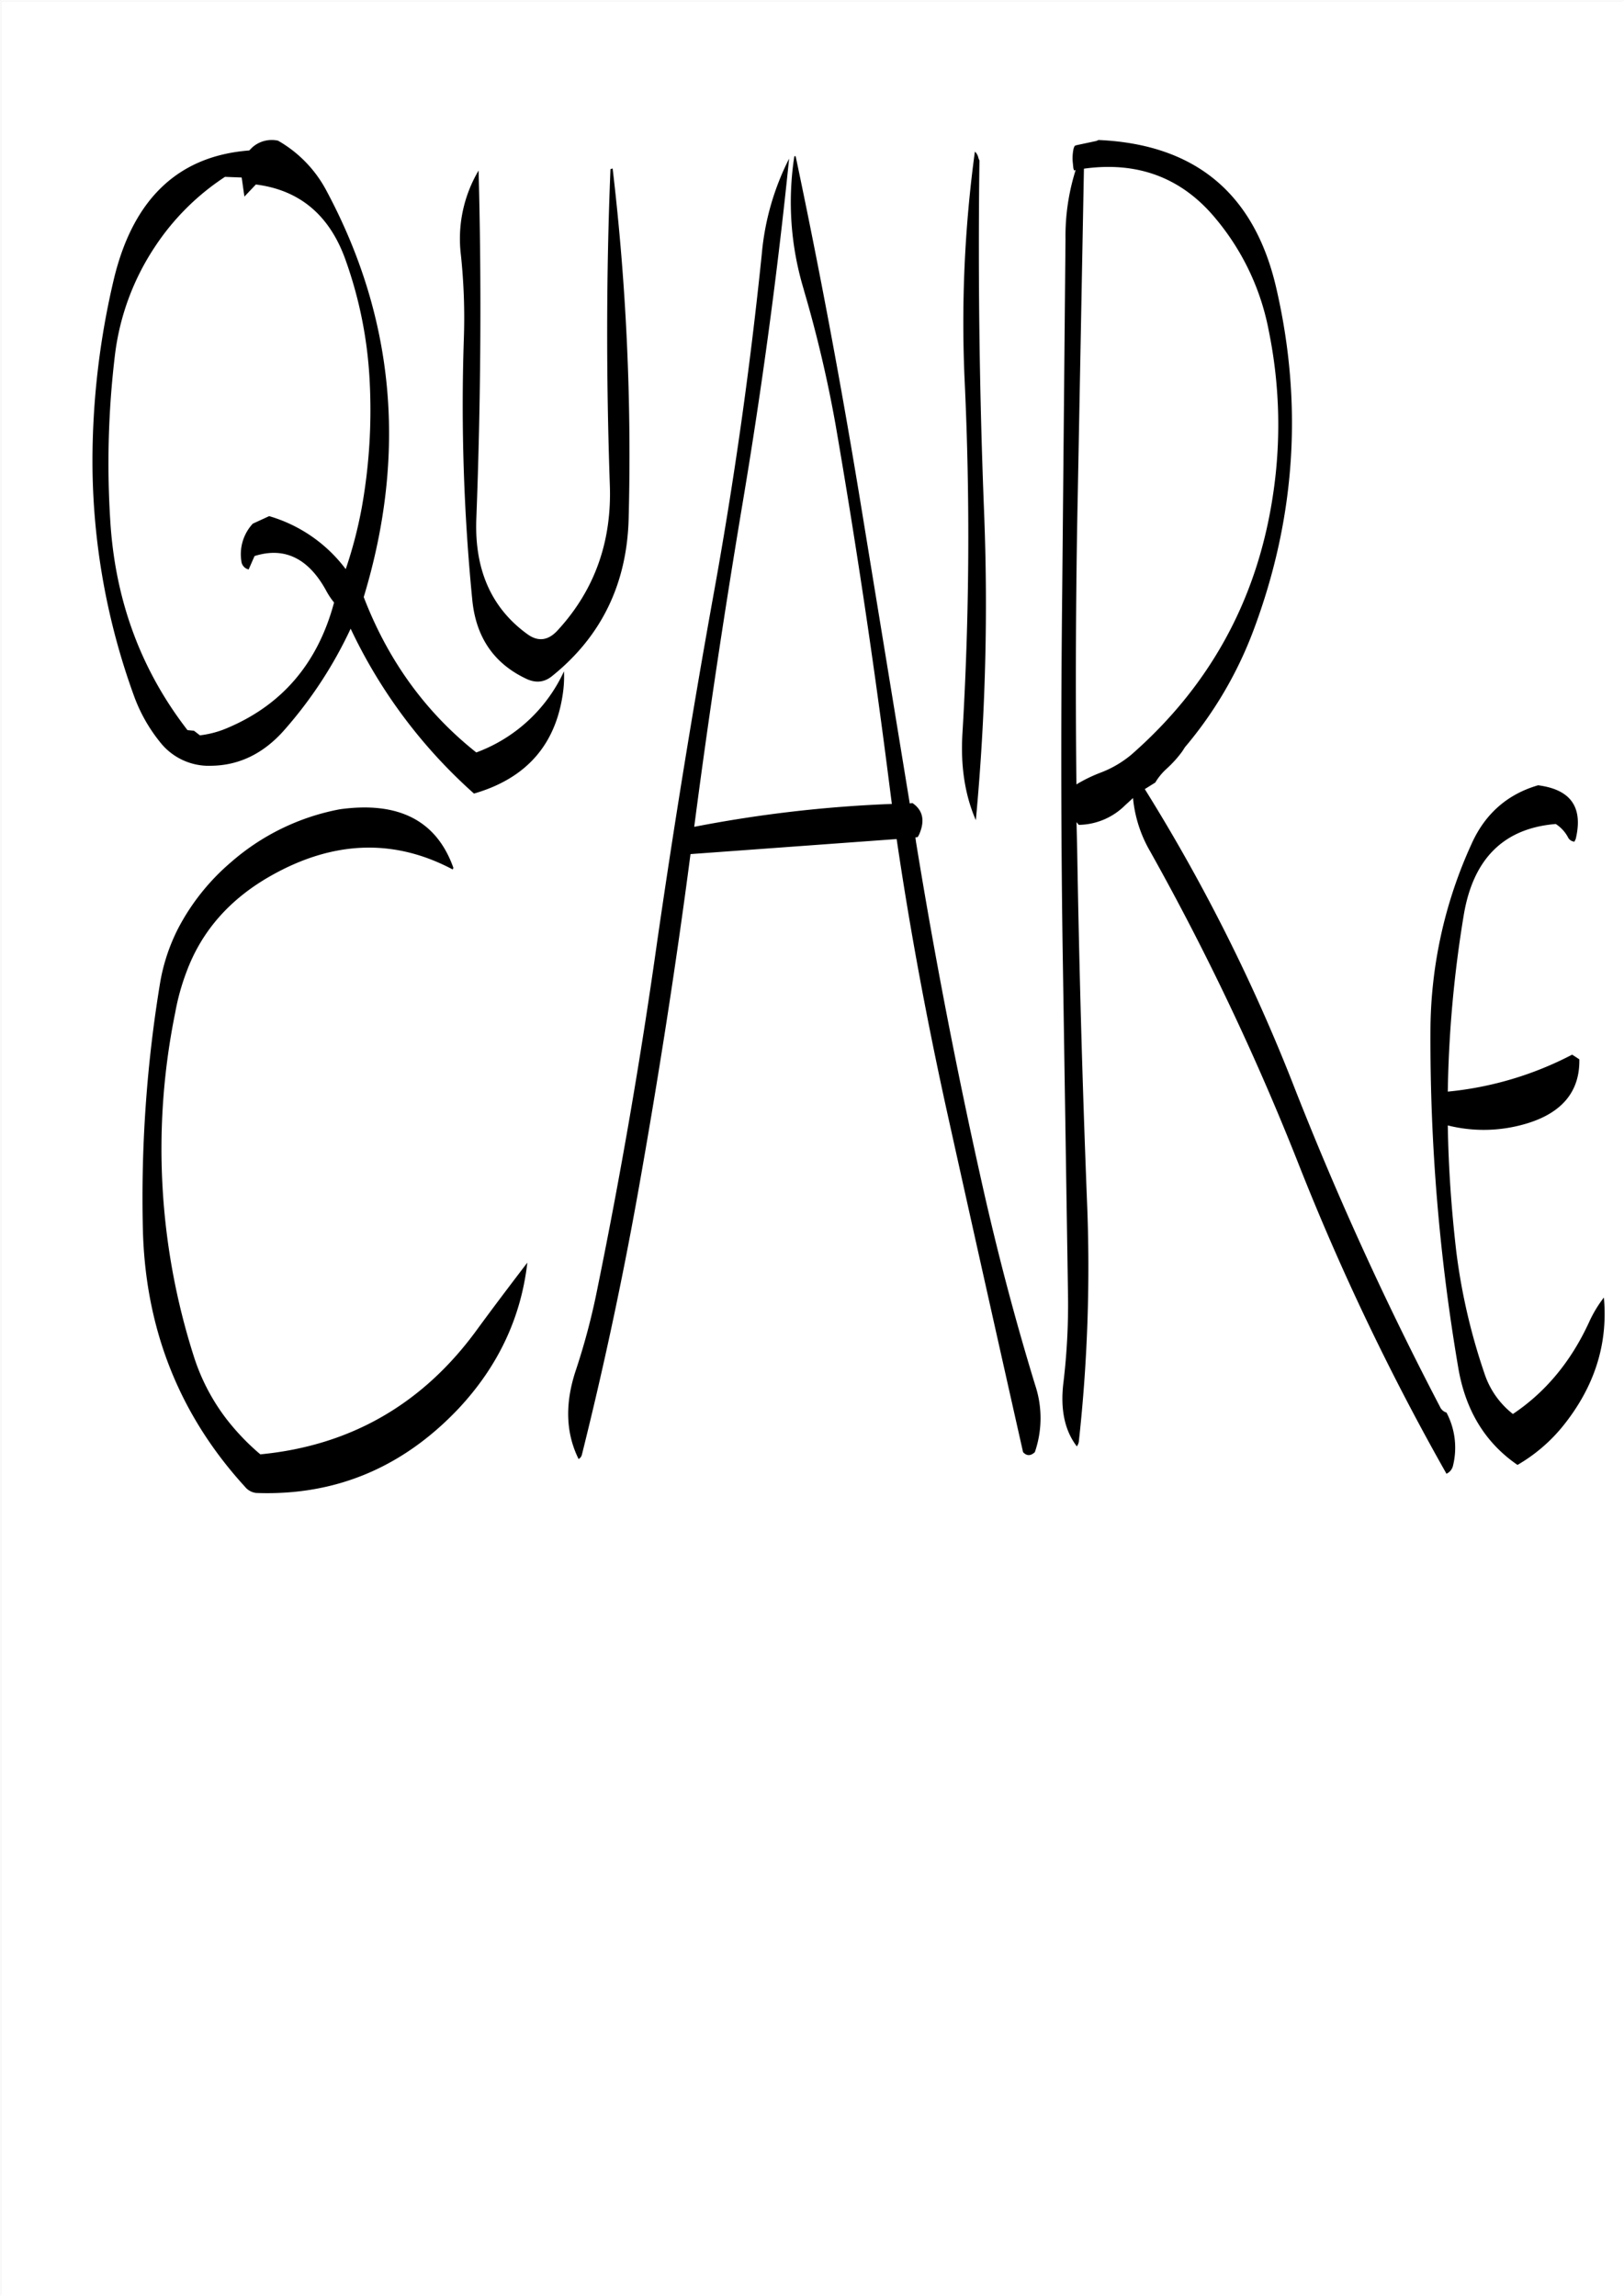 <svg id="Layer_1" data-name="Layer 1" xmlns="http://www.w3.org/2000/svg" viewBox="0 0 595.57 842.18"><rect x="0" y="0" width="595.57" height="842.18" fill="#808080" stroke="none"/><defs><style>.cls-1{fill:#fff;}.cls-2{fill:none;stroke:#fff;stroke-linecap:round;stroke-linejoin:round;stroke-width:0.38px;}.cls-3{fill-rule:evenodd;}</style></defs><rect class="cls-1" x="0.31" y="0.31" width="595.08" height="841.68"/><rect class="cls-2" x="0.19" y="0.19" width="595.2" height="841.8"/><path class="cls-3" d="M166.08,318.12c-6.12-17.28-20-24.48-41.64-21.48A84.35,84.35,0,0,0,84.36,316.2a81.39,81.39,0,0,0-19.08,23.88,69.25,69.25,0,0,0-6.72,20,484.32,484.32,0,0,0-6.36,90.36q1.26,55.08,37.44,94.68a6.2,6.2,0,0,0,4.08,2.28q43.38,1.62,74.16-30.84c14.52-15.48,23-33.36,25.32-53.64-5.4,7.08-11.52,15.12-18.12,24.12-19.8,27.48-46.44,43-79.8,46.2A85.72,85.72,0,0,1,82.8,520.2a75.21,75.21,0,0,1-11.88-22.8,250.19,250.19,0,0,1-6.84-126.24,83.54,83.54,0,0,1,4.08-14.76C73.68,341.4,84,329.64,99,321.12c23-13.08,45.36-13.8,66.84-2.4ZM126.48,95a154.49,154.49,0,0,1,8.88,44.28A202.76,202.76,0,0,1,132.48,186a159.71,159.71,0,0,1-5.88,22.56,54,54,0,0,0-28.08-19.44l-6,2.76a16.45,16.45,0,0,0-4.2,13.68A3.43,3.43,0,0,0,91,208.68l2.16-4.92c11-3.48,19.8.84,26.28,12.72a27.06,27.06,0,0,0,2.88,4.32q-9,33.66-39.84,46.32a35.8,35.8,0,0,1-9.36,2.4l-2.16-1.68-2.4-.24c-16.8-21.72-26.16-46.68-28.2-75.12A332.38,332.38,0,0,1,42,129.72,91.54,91.54,0,0,1,56.52,90.48a89.58,89.58,0,0,1,25.8-25.8l6.12.24,1,7,4.2-4.44C109.56,69.48,120.6,78.6,126.48,95ZM91.2,55Q52.32,58,41.64,101.88a290.23,290.23,0,0,0-7.92,67.44,252.35,252.35,0,0,0,15.12,85.44,58.92,58.92,0,0,0,9.6,17.16,22.69,22.69,0,0,0,18.84,8.76c10.32-.12,19.32-4.56,26.88-13.2A155.59,155.59,0,0,0,128.4,230.4a188.77,188.77,0,0,0,45.24,60.48c19.44-5.64,30.36-18.24,32.76-38a43.47,43.47,0,0,0,.24-6.84,57.17,57.17,0,0,1-32.16,29.76q-27.9-22.14-41.28-57,23.94-79-13.8-149.28a45.71,45.71,0,0,0-17.64-18.12,10.71,10.71,0,0,0-9.48,2.52Zm132.48,7c-1.56,38.28-1.56,76.68-.24,115.32q1.26,31.5-19.08,53.64-5.22,5.76-11.16,1.44c-13.08-9.48-19.32-23.4-18.72-41.88q2.52-65.7.84-128.16a49.14,49.14,0,0,0-6.48,31,218.7,218.7,0,0,1,1.08,30.6A727.48,727.48,0,0,0,173,219.72c1.32,13.8,7.92,23.4,19.68,29,3.48,1.68,6.6,1.44,9.48-.84,18.12-14.52,27.6-33.84,28.2-58a896.24,896.24,0,0,0-5.88-128.28C223.92,61.8,223.68,61.8,223.68,61.92Zm70.92,44.16a462.16,462.16,0,0,1,11.64,49.44Q317,218,325.08,280.68l1.8,14a473.87,473.87,0,0,0-72.48,8.4c5.16-39.72,11.16-79.32,17.76-118.8Q282.78,121,289.2,58a95.7,95.7,0,0,0-10,34.8q-6.48,63.36-17.88,126-11.34,63-20.52,126.48-9,63.9-21.84,126.84a248.2,248.2,0,0,1-8.16,30.84c-3.84,11.88-3.48,22.56,1.2,32a2.43,2.43,0,0,0,1.2-1.56q11.88-47.52,20.64-96.48c7.32-41.16,13.8-82.44,19.2-123.84l75.6-5.52c4.92,33.48,11.16,66.84,18.48,100.08Q361,470.28,375,532.44q2,2.16,4.32,0a38.35,38.35,0,0,0,.12-24.6Q368.46,472,360,434.16q-14-62.46-24.24-125.4l-.24-1.8.84-.12.48-.84c2.28-5.16,1.44-9-2.4-11.64l-1,.12-18.36-112.2Q304.68,119.1,291.6,57.12h-.48A110.3,110.3,0,0,0,294.6,106.08ZM539.52,309.24A165.89,165.89,0,0,0,524.4,378a716.54,716.54,0,0,0,10.2,123.48c2.64,15.6,9.84,27.48,21.72,35.64A60.39,60.39,0,0,0,572.88,523c11.64-14.4,16.68-30.12,15.12-47.28a45.92,45.92,0,0,0-5.52,9.24c-6.6,14.28-15.84,25.44-27.84,33.48a31.18,31.18,0,0,1-10.44-14.88,223.49,223.49,0,0,1-10.32-44.64c-1.8-15.48-2.88-31-3.12-46.32a54.19,54.19,0,0,0,24.84.36c15.84-3.48,23.64-11.76,23.4-24.6l-1.08-.72-1.56-1a124.26,124.26,0,0,1-45.6,13.56,436.63,436.63,0,0,1,5.88-64.92c3.48-20.52,14.64-31.68,33.72-33.24a13.17,13.17,0,0,1,4.44,4.8,2.89,2.89,0,0,0,2.4,1.68l.48-1c2.76-11.64-1.8-18.12-13.8-19.68C552.6,291.12,544.44,298.32,539.52,309.24Zm-73.2-125.76q-9,55.8-51.6,93.12a39.27,39.27,0,0,1-11.28,6.6,55.28,55.28,0,0,0-8.88,4.32c-.36-35.16-.24-70.2.48-105.36l2.28-120.48c19.8-2.76,36,3.36,48.36,18.36a90.24,90.24,0,0,1,19.44,41.16A172.33,172.33,0,0,1,466.32,183.48Zm-109-128a465.94,465.94,0,0,0-3.72,84.48,1217,1217,0,0,1-.84,129c-.72,12.12,1,22.68,4.92,31.68a850.56,850.56,0,0,0,3-113.64C359,144.12,358.44,101.28,359,58.68l-.36-.84A4.38,4.38,0,0,0,357.36,55.44Zm37.2-2.4-.6.24-.36.84a16.73,16.73,0,0,0-.36,4.92l.24,2.4.24.84.6-.12a80.44,80.44,0,0,0-3.72,25.2l-1.2,129.12c-.48,43.08-.48,86,.12,129.12l2,129a241.41,241.41,0,0,1-1.68,32.28c-1.2,9.84.48,17.64,4.92,23.4a4.21,4.21,0,0,0,.72-1.68,585.29,585.29,0,0,0,3-88.44c-1.68-42.84-2.88-85.92-3.6-129l-.24-9.84.84,1a24.62,24.62,0,0,0,17-7.2l2.88-2.64A47.8,47.8,0,0,0,421.56,312a942.92,942.92,0,0,1,54.6,115.08,902.75,902.75,0,0,0,54.12,113.28,4.33,4.33,0,0,0,2.4-3,27.58,27.58,0,0,0-2.4-19.44,3.8,3.8,0,0,1-2.4-2.16,1197.74,1197.74,0,0,1-53.16-116.52,659.07,659.07,0,0,0-55.08-110l3.84-2.4a22.29,22.29,0,0,1,4-4.92,42.24,42.24,0,0,0,5.88-6.48l1-1.56a145.17,145.17,0,0,0,25.08-42.72q23.22-61.74,8.4-125.76c-8-34.68-29.76-52.68-65.16-54.24l-.84.36Z" transform="translate(0.19 0.19)"/></svg>
